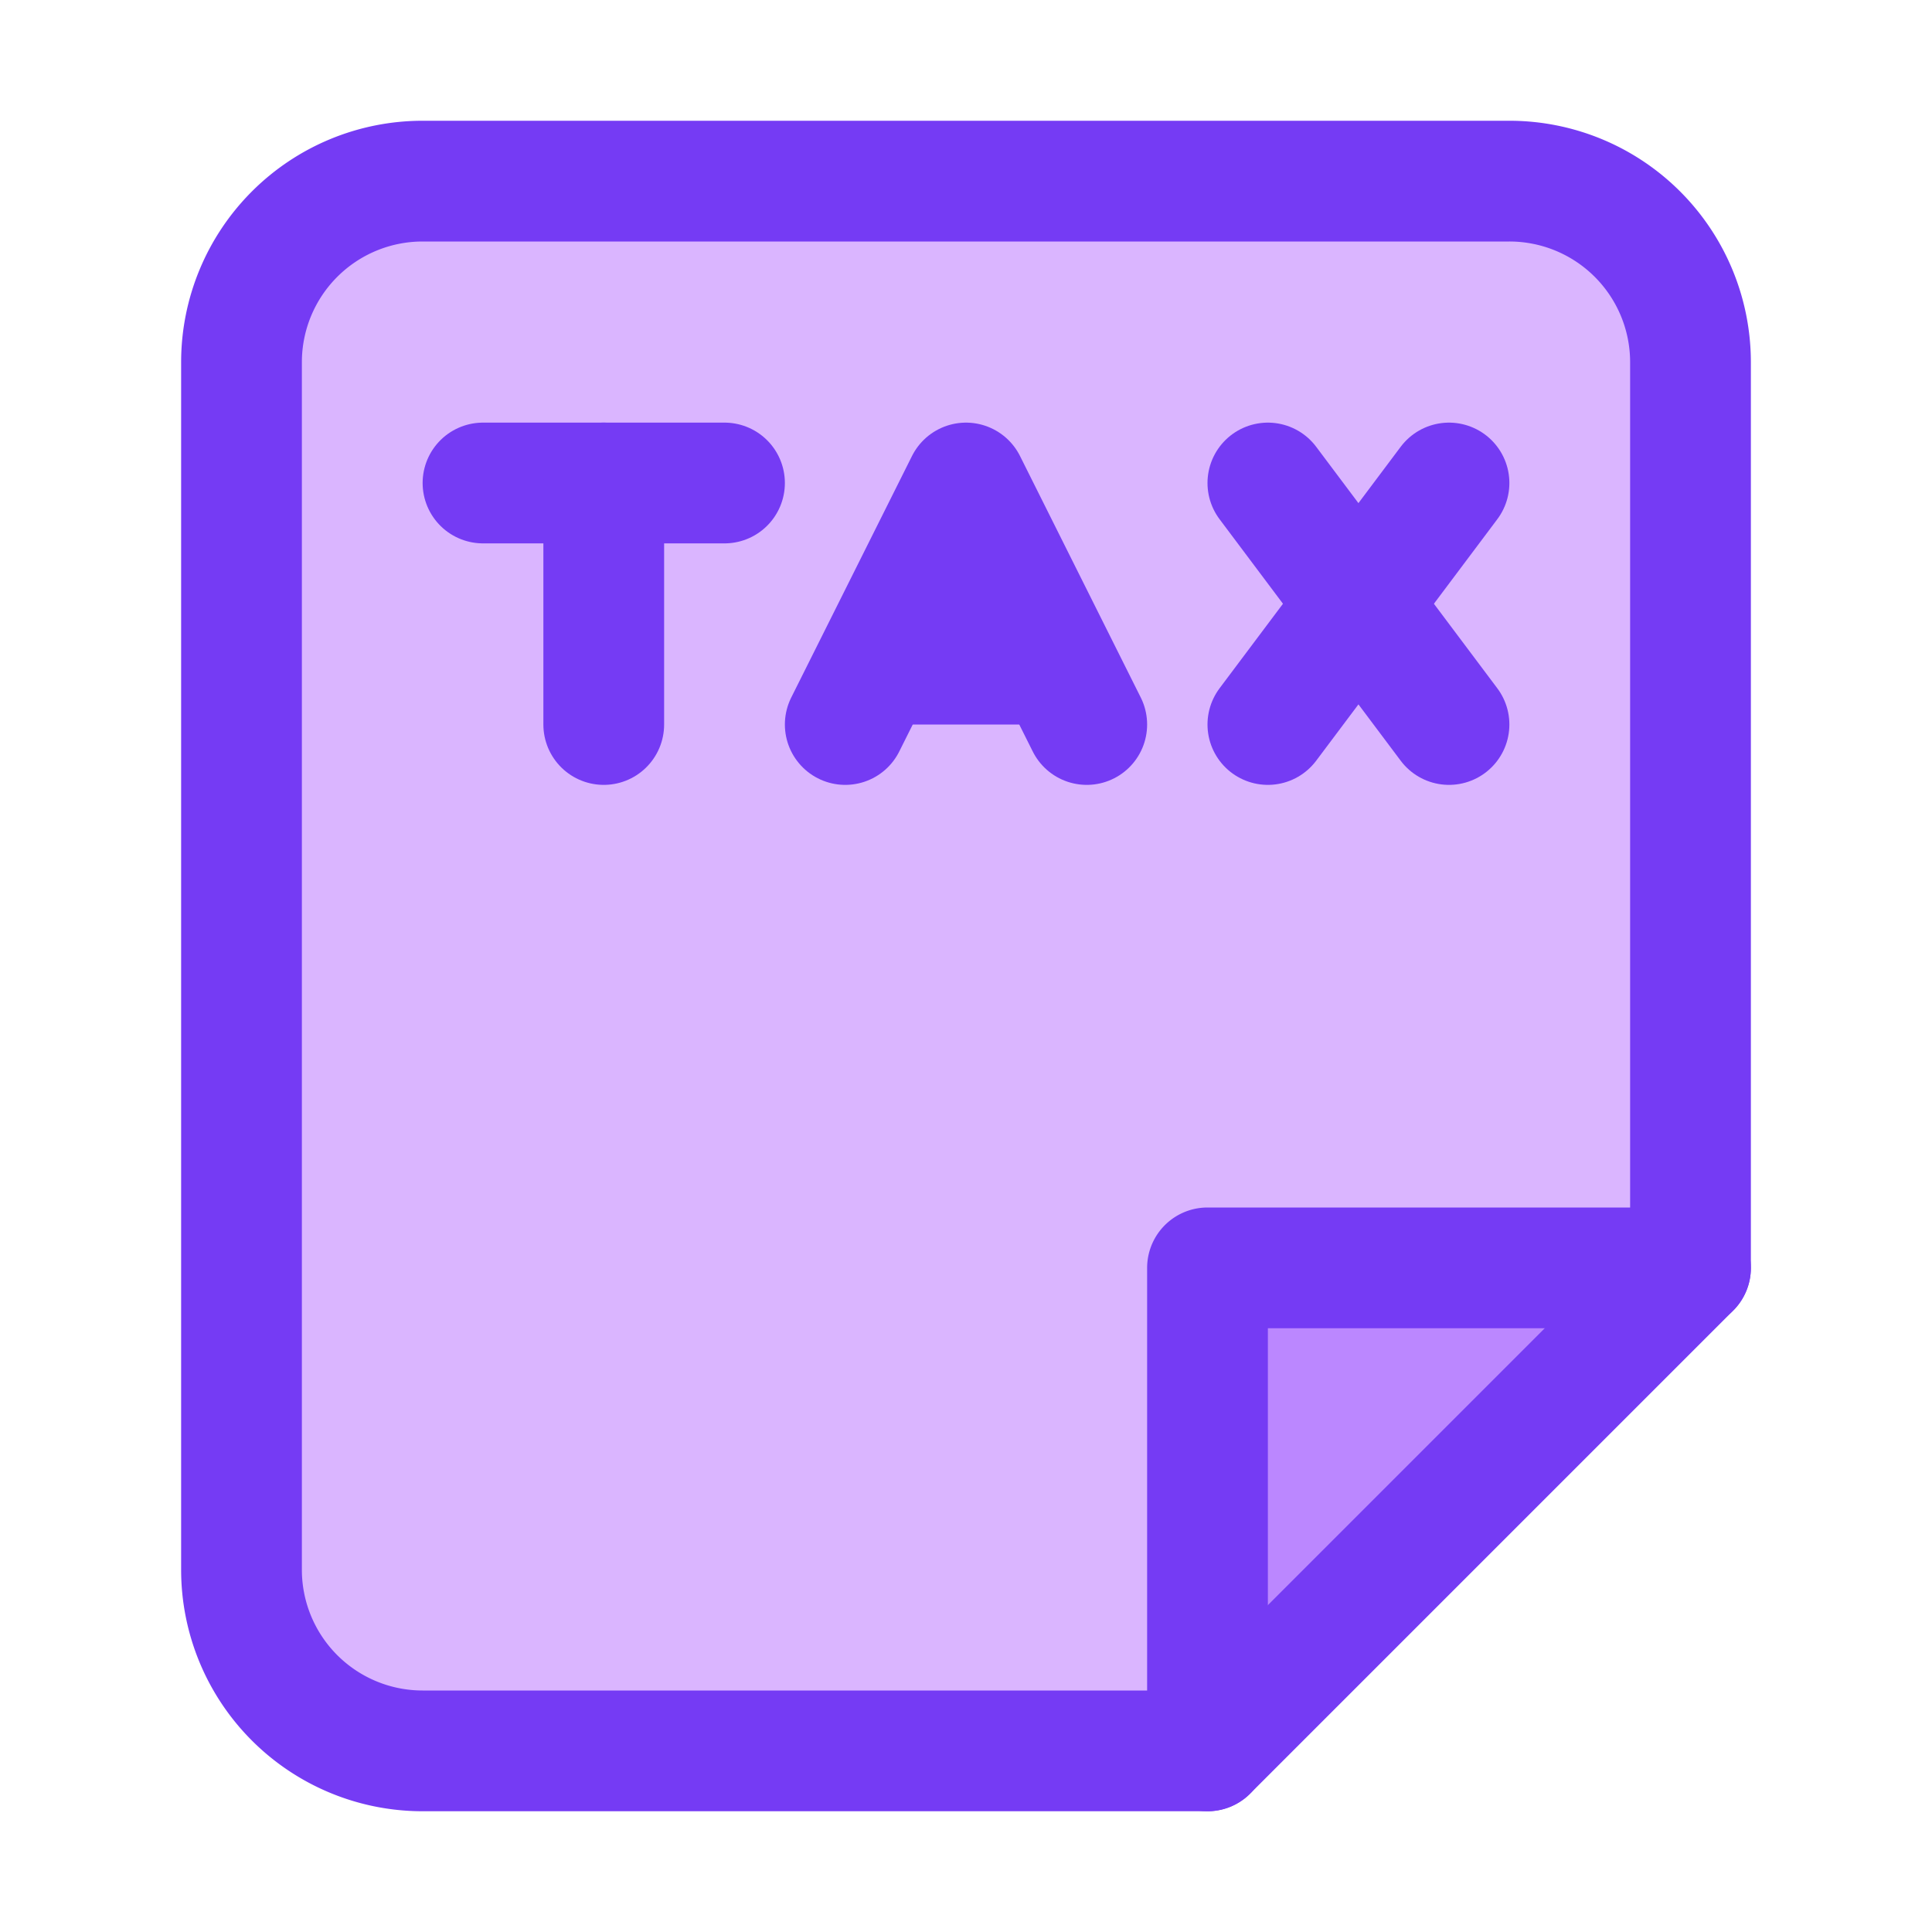 <svg xmlns="http://www.w3.org/2000/svg" viewBox="0 0 32 32" id="tax">
  <rect width="32" height="32" fill="#fff" opacity="0"></rect>
  <path fill="#dab5ff" d="M28,6V21H20v8H7a3,3,0,0,1-3-3V6A3,3,0,0,1,7,3H25A3,3,0,0,1,28,6Z"></path>
  <line x1="8" x2="12" y1="8" y2="8" fill="none" stroke="#753bf4" stroke-linecap="round" stroke-linejoin="round" stroke-width="2"></line>
  <line x1="10" x2="10" y1="12" y2="8" fill="none" stroke="#753bf4" stroke-linecap="round" stroke-linejoin="round" stroke-width="2"></line>
  <polyline fill="none" stroke="#753bf4" stroke-linecap="round" stroke-linejoin="round" stroke-width="2" points="14 12 16 8 18 12"></polyline>
  <line x1="15" x2="17" y1="11" y2="11" fill="none" stroke="#753bf4" stroke-linecap="round" stroke-linejoin="round" stroke-width="2"></line>
  <line x1="21" x2="24" y1="8" y2="12" fill="none" stroke="#753bf4" stroke-linecap="round" stroke-linejoin="round" stroke-width="2"></line>
  <line x1="24" x2="21" y1="8" y2="12" fill="none" stroke="#753bf4" stroke-linecap="round" stroke-linejoin="round" stroke-width="2"></line>
  <polygon fill="#bb87ff" points="27 21 20 21 20 29 27 21"></polygon>
  <path fill="none" stroke="#753bf4" stroke-linecap="round" stroke-linejoin="round" stroke-width="2" d="M28,6V21H20v8H7a3,3,0,0,1-3-3V6A3,3,0,0,1,7,3H25A3,3,0,0,1,28,6Z"></path>
  <line x1="28" x2="20" y1="21" y2="29" fill="none" stroke="#753bf4" stroke-linecap="round" stroke-linejoin="round" stroke-width="2"></line>
</svg>
